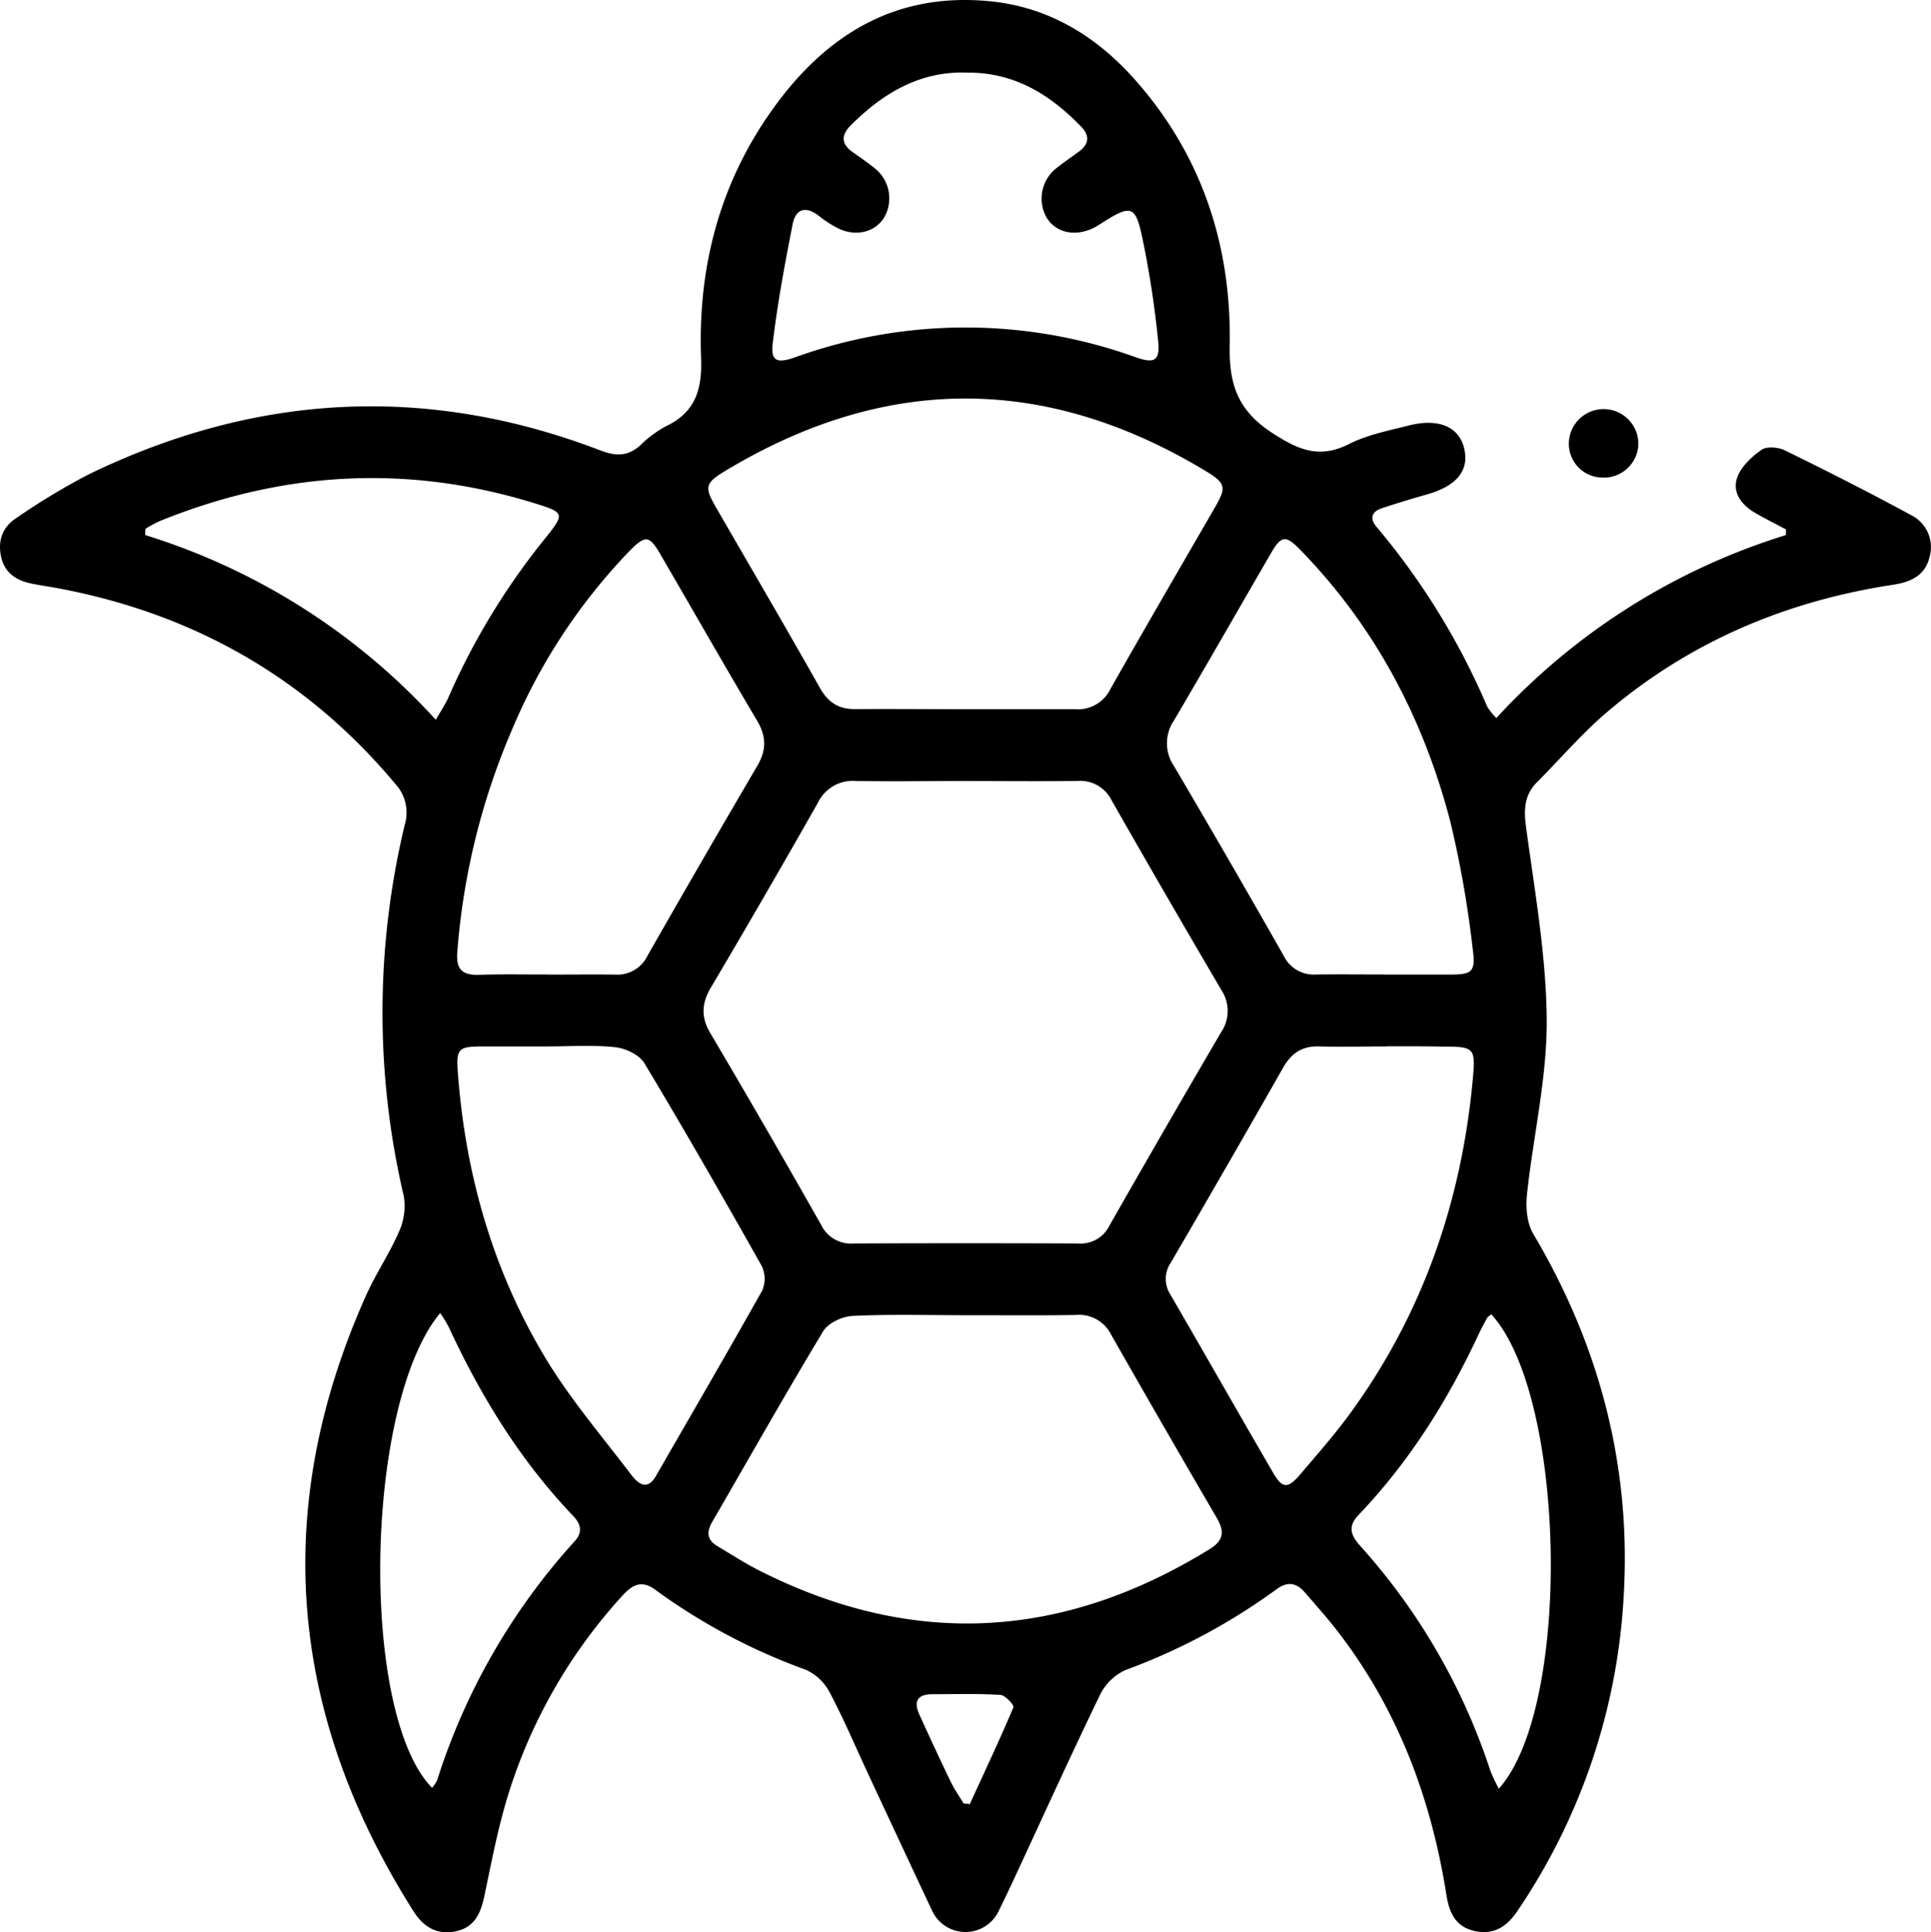 <svg xmlns="http://www.w3.org/2000/svg" viewBox="0 0 381.67 381.85"><g id="Camada_2" data-name="Camada 2"><g id="Ícones"><path d="M295.76,141.91A129.73,129.73,0,0,1,353,105.74v-1.12c-2-1.05-4-2.07-5.92-3.16-2.73-1.54-4.74-4-3.74-7,.72-2.17,2.83-4.15,4.8-5.54,1-.74,3.33-.56,4.64.08,8.37,4.1,16.7,8.32,24.9,12.77a7.08,7.08,0,0,1,3.72,8.26c-.87,3.74-3.77,5-7.19,5.53-21.2,3.22-40.3,11.28-56.66,25.25-4.91,4.19-9.14,9.16-13.72,13.74-2.55,2.56-2.67,5.4-2.2,8.91,1.72,12.7,4,25.46,4.09,38.2.05,11.48-2.7,23-3.91,34.46-.27,2.53,0,5.62,1.24,7.72,13.25,22.32,19.5,46.39,17.84,72.28a122.48,122.48,0,0,1-21,61.6c-2.09,3.1-4.73,4.78-8.54,3.88s-4.94-3.8-5.48-7.21c-3-19-9.6-36.62-21.49-52-2.05-2.66-4.3-5.17-6.5-7.71-1.65-1.91-3.46-2.17-5.57-.59a121.74,121.74,0,0,1-29.95,16,10.54,10.54,0,0,0-5,5C211.6,347,206.15,359,200.58,371q-1.58,3.39-3.22,6.75a7.27,7.27,0,0,1-13.11-.1q-6.44-13.71-12.83-27.45c-2.48-5.31-4.76-10.73-7.52-15.89a9.88,9.88,0,0,0-4.73-4.35,118.83,118.83,0,0,1-29.64-15.76c-2.69-2-4.53-1-6.42,1.06a103.92,103.92,0,0,0-22.84,40c-1.91,6.3-3.14,12.82-4.5,19.28-.71,3.39-1.82,6.29-5.6,7.13s-6.5-.86-8.48-4c-24.58-38.87-28.23-79.37-9.38-121.56,1.93-4.32,4.63-8.29,6.52-12.62a12.26,12.26,0,0,0,1-7A158.76,158.76,0,0,1,80,163a8.33,8.33,0,0,0-1.8-8C60.56,133.86,38,121.13,11,116.17c-1.59-.29-3.2-.51-4.79-.84-2.88-.59-5.14-2-5.92-5-.82-3.23.09-6.09,2.87-7.9a132.82,132.82,0,0,1,14.39-8.69c33-16,66.8-17.9,101.19-4.7,3.08,1.18,5.4,1.14,7.84-1.06a21.87,21.87,0,0,1,5.1-3.77c5.82-2.78,7.12-7.33,6.89-13.45-.66-18,3.7-34.68,14.3-49.39C163.32,6.85,177-1.56,195.59.24,207.14,1.36,216.44,7,224,15.38c13.47,15,19.43,33,19.06,52.92-.15,7.73,1.63,12.87,8.46,17.3,5.25,3.4,9.33,5.09,15.17,2.13,3.61-1.82,7.78-2.63,11.76-3.64,5.78-1.46,9.75.18,10.87,4.23,1.23,4.5-1.24,7.67-7.23,9.38-3,.85-6,1.76-8.94,2.73-2,.67-2.51,2-1.08,3.68a141,141,0,0,1,21.89,35.55A13.28,13.28,0,0,0,295.76,141.91ZM190.93,154.35c-7.23,0-14.46.11-21.69,0a7.63,7.63,0,0,0-7.57,4.28Q151.25,177,140.51,195.17c-1.83,3.11-2,5.84-.09,9.05q11.13,18.84,21.9,37.89a6.52,6.52,0,0,0,6.35,3.64q22.26-.09,44.51,0a6.28,6.28,0,0,0,6.07-3.47q10.92-19.17,22.07-38.21a7.51,7.51,0,0,0,.11-8.38q-11-18.72-21.73-37.55a6.9,6.9,0,0,0-6.7-3.8C205.65,154.43,198.29,154.36,190.93,154.35Zm-.08-14.19c7.23,0,14.45,0,21.68,0a7.1,7.1,0,0,0,6.95-4c6.8-12,13.79-24,20.7-35.95,2.26-3.93,2.09-4.72-1.87-7.12q-47.49-28.66-95,0c-3.94,2.39-4.11,3.17-1.82,7.13,6.85,11.87,13.78,23.69,20.51,35.63,1.67,3,3.77,4.34,7.15,4.29C176.4,140.09,183.62,140.16,190.85,140.16Zm.08,119.77c-7.48,0-15-.22-22.43.14-2,.09-4.8,1.39-5.78,3-7.53,12.48-14.69,25.18-22,37.8-1.15,2-.89,3.54,1.11,4.72,2.68,1.59,5.3,3.29,8.06,4.7,30.51,15.53,60.22,13.75,89.2-4.13,2.73-1.69,3-3.42,1.44-6.13Q230,282,219.62,263.77a7.08,7.08,0,0,0-7-3.89C205.38,260,198.16,259.92,190.93,259.93Zm-82.8-53.12v0c-4.11,0-8.22,0-12.33,0-5.31,0-5.67.28-5.28,5.49,1.52,19.93,6.92,38.8,17.2,55.94,4.9,8.17,11.19,15.52,17,23.16,1.33,1.76,3.16,3.36,4.93.3,7-12.19,14.11-24.36,21-36.65a5.82,5.82,0,0,0-.08-4.83c-7.58-13.46-15.26-26.87-23.21-40.11-1-1.64-3.68-2.92-5.72-3.14C117.14,206.48,112.62,206.81,108.13,206.81Zm165.76,0c-4.36,0-8.72.12-13.08,0-3.4-.13-5.53,1.28-7.2,4.21q-11,19.33-22.2,38.53a5.67,5.67,0,0,0-.08,6.29c6.81,11.74,13.52,23.54,20.34,35.28,1.8,3.09,2.88,3.13,5.31.29,3.4-4,6.86-7.92,9.93-12.14,14.29-19.63,21.94-41.76,24.18-65.83.6-6.44.34-6.58-6-6.6C281.37,206.77,277.63,206.78,273.89,206.79Zm-165.76-14.2c4.49,0,9-.05,13.47,0a6.59,6.59,0,0,0,6.36-3.69q10.74-18.84,21.72-37.56c1.88-3.19,1.78-5.89-.08-9-6.42-10.84-12.65-21.78-19-32.68-2.26-3.91-3-4.05-6.3-.66a114.87,114.87,0,0,0-23.07,35.12,137.42,137.42,0,0,0-10.85,44.1c-.25,3.32,1,4.51,4.25,4.42C99.15,192.5,103.64,192.6,108.13,192.59Zm165.44,0v0c4.24,0,8.48,0,12.71,0,4.73,0,5.43-.42,4.79-5.21a208,208,0,0,0-4.4-25c-5.3-20.36-14.85-38.54-29.66-53.73-2.91-3-3.78-2.83-5.83.72-6.38,11-12.66,22-19.14,33a8,8,0,0,0,0,9q11,18.68,21.72,37.55a6.57,6.57,0,0,0,6.38,3.65C264.59,192.54,269.08,192.59,273.57,192.59ZM191.13,14.35c-9.23-.33-16.55,4-22.95,10.4-1.9,1.9-2,3.64.32,5.28,1.62,1.17,3.29,2.28,4.8,3.57a7.57,7.57,0,0,1,1.37,9.53c-1.85,2.81-5.58,3.67-9,2a22.51,22.51,0,0,1-3.76-2.42c-2.59-2.05-4.63-1.5-5.24,1.6-1.53,7.79-3,15.62-3.93,23.5-.44,3.52.78,4.08,4.36,2.82a99.3,99.3,0,0,1,67.47,0c3.64,1.27,4.74.67,4.34-3.27a193.7,193.7,0,0,0-3.18-20.62c-1.3-6.1-2.27-6.26-7.63-2.87-.53.34-1.05.68-1.6,1-3.75,2-7.68,1.25-9.6-1.81a7.63,7.63,0,0,1,2.13-10c1.38-1.07,2.81-2.07,4.22-3.1,2.08-1.52,2.15-3.2.38-5C207.51,18.66,200.48,14.28,191.13,14.35Zm-105.74,339a7.21,7.21,0,0,0,1-1.49,127.56,127.56,0,0,1,27.23-47.3c1.58-1.75,1.19-3.37-.31-4.94-10.46-10.95-18.26-23.65-24.6-37.32A25.2,25.2,0,0,0,87,259.5C72,277.54,71,338.61,85.39,353.32Zm209.36-93.59c-.42.35-.68.46-.79.66-.59,1.1-1.2,2.19-1.72,3.32-6.1,13.09-13.71,25.18-23.72,35.67-2.17,2.28-1.54,4,.32,6.09a123.88,123.88,0,0,1,25.7,44.35,33.24,33.24,0,0,0,1.71,3.65C310.75,337.33,309.58,275.91,294.75,259.73Zm-266-155.21-.06,1.19a129.47,129.47,0,0,1,57.45,36.51c1.15-2,2-3.24,2.55-4.56a137.5,137.5,0,0,1,19.23-31.5c3.67-4.63,3.69-4.89-2.12-6.69C80.61,91.68,55.86,93.11,31.53,103A26.19,26.19,0,0,0,28.73,104.52Zm161.7,251.85,1.23.15c2.92-6.36,5.91-12.7,8.63-19.14.17-.42-1.62-2.39-2.57-2.44-4.46-.28-8.95-.14-13.43-.14-3,0-3.79,1.42-2.57,4.07,2,4.41,4.05,8.83,6.16,13.2C188.6,353.57,189.57,354.94,190.43,356.37Z"/><path d="M323.83,87.81a6.81,6.81,0,0,1-7.18,6.57,6.68,6.68,0,0,1-6.56-6.75,6.87,6.87,0,0,1,13.74.18Z"/></g></g></svg>